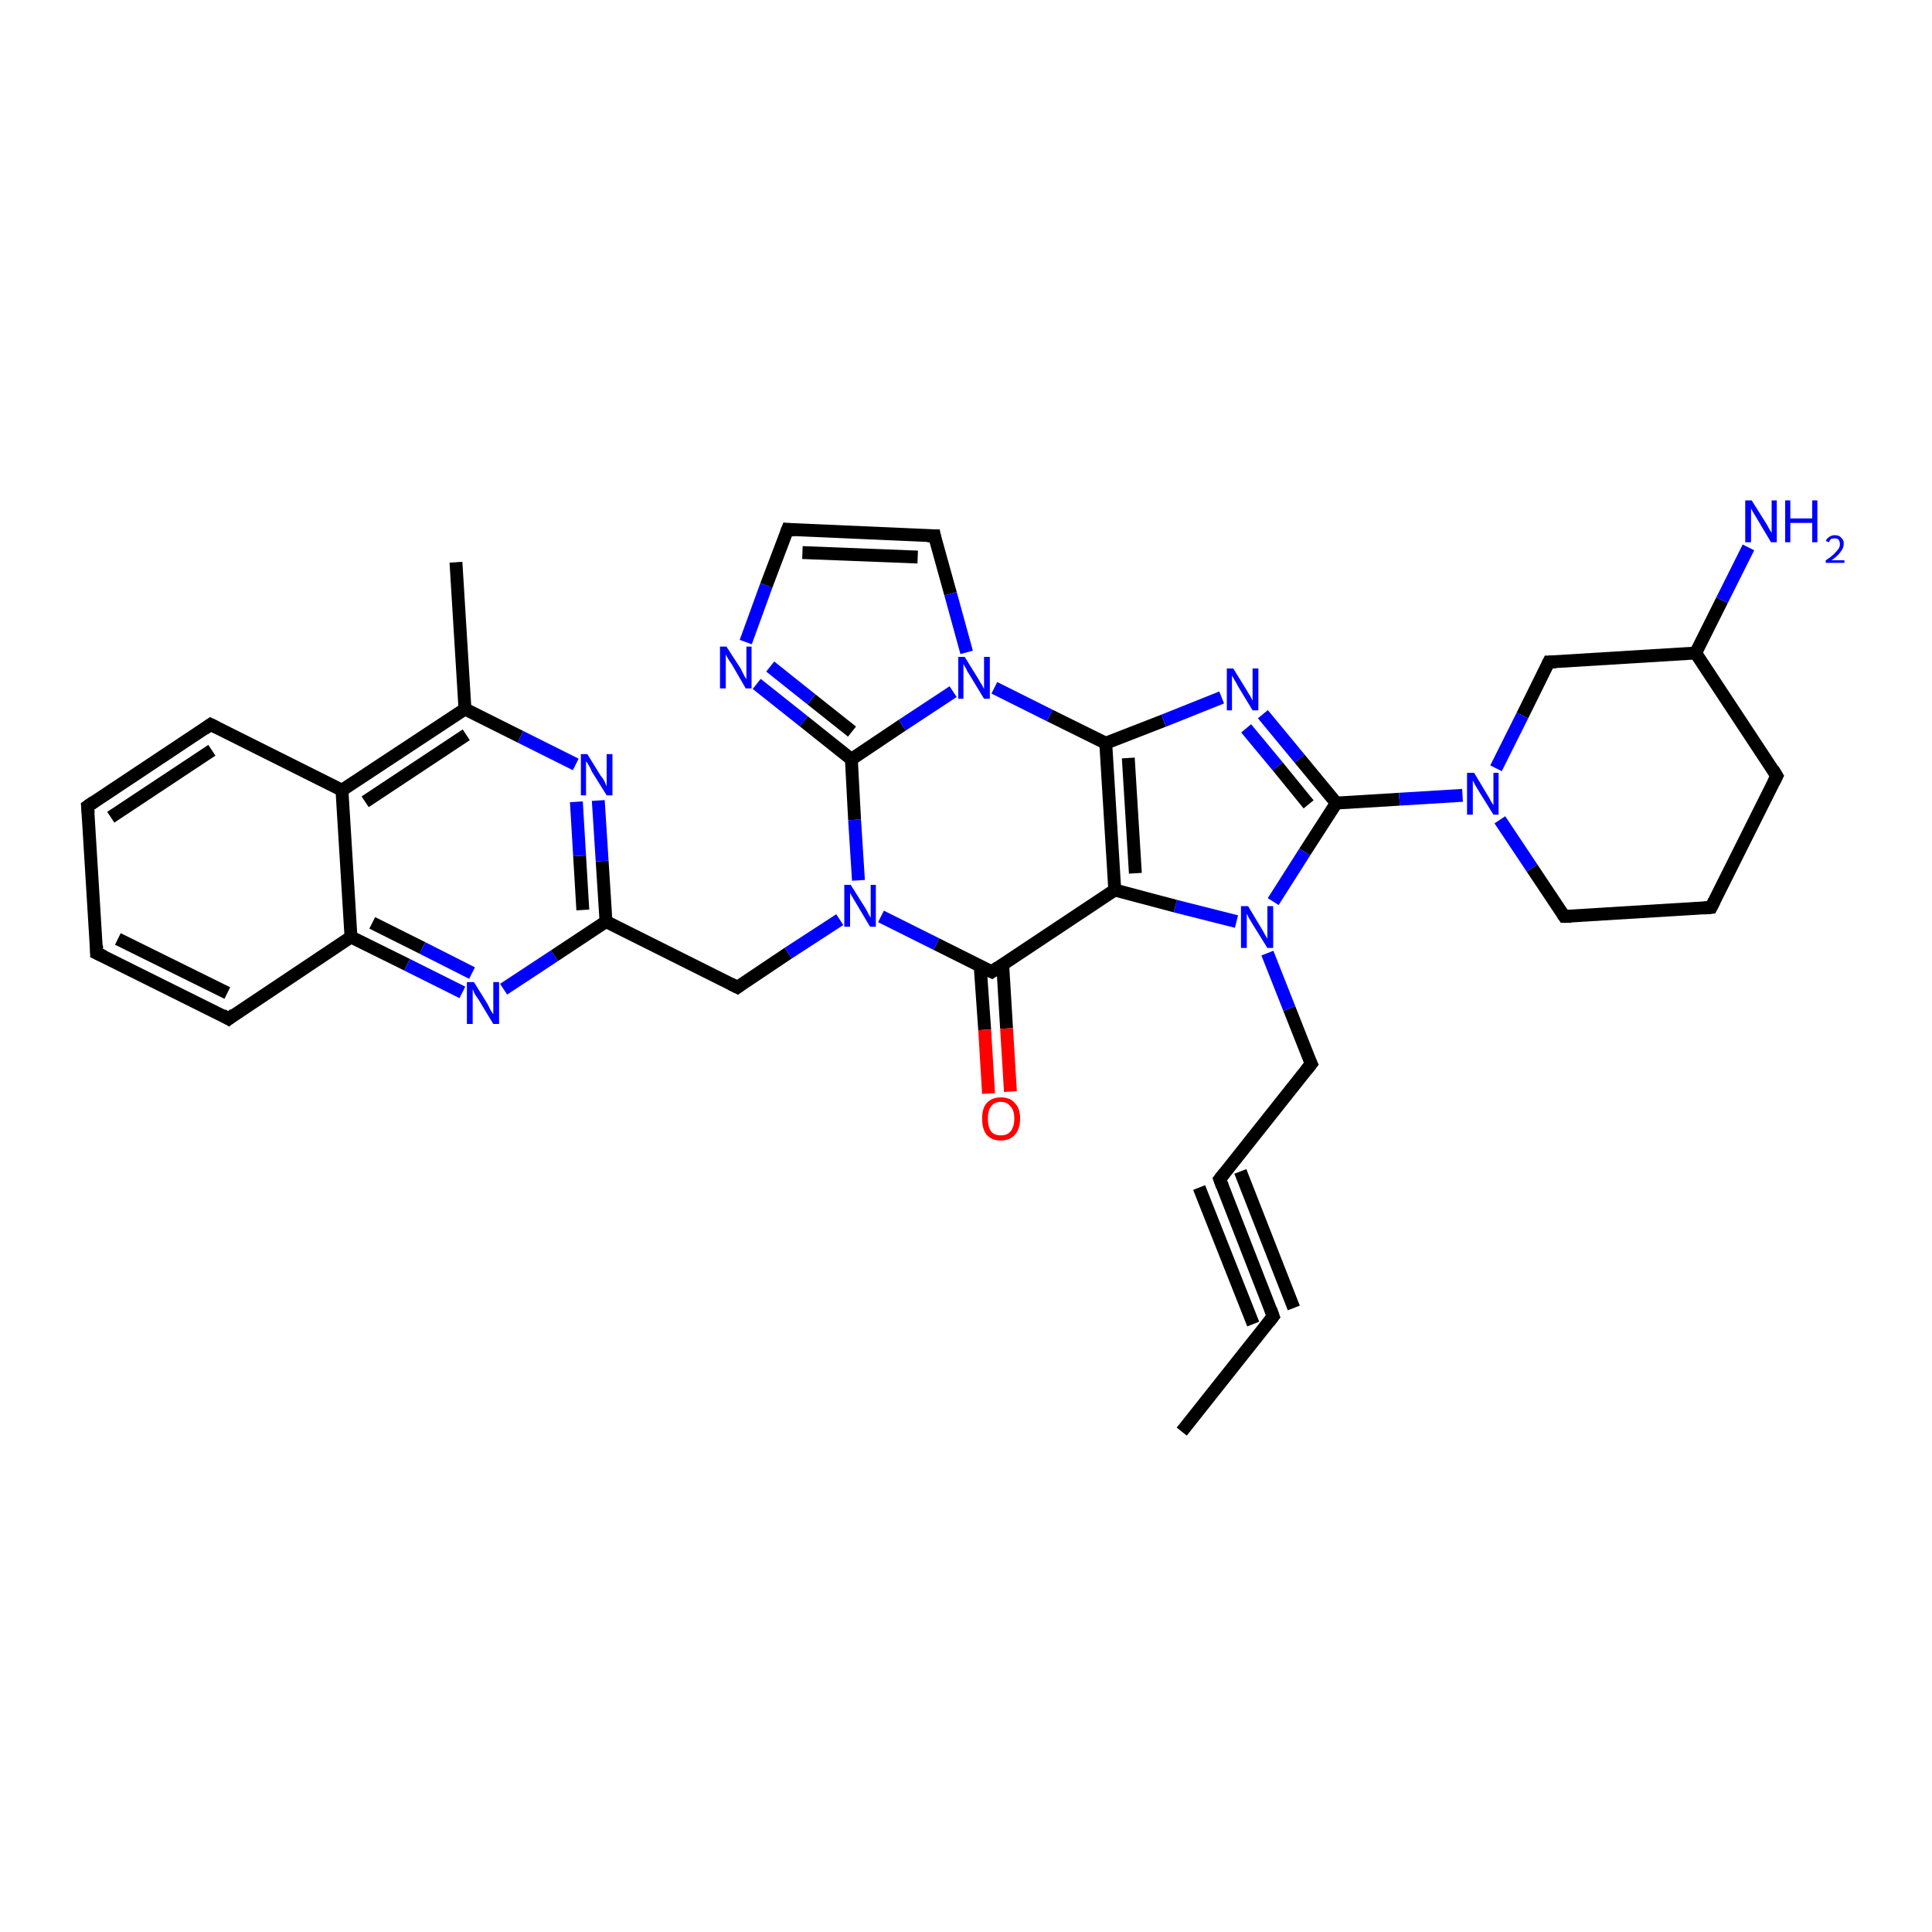 <?xml version='1.0' encoding='iso-8859-1'?>
<svg version='1.1' baseProfile='full'
              xmlns='http://www.w3.org/2000/svg'
                      xmlns:rdkit='http://www.rdkit.org/xml'
                      xmlns:xlink='http://www.w3.org/1999/xlink'
                  xml:space='preserve'
width='300px' height='300px' viewBox='0 0 300 300'>
<!-- END OF HEADER -->
<rect style='opacity:1.0;fill:#FFFFFF;stroke:none' width='300.0' height='300.0' x='0.0' y='0.0'> </rect>
<path class='bond-0 atom-0 atom-1' d='M 197.7,204.4 L 189.4,183.1' style='fill:none;fill-rule:evenodd;stroke:#000000;stroke-width:2.0px;stroke-linecap:butt;stroke-linejoin:miter;stroke-opacity:1' />
<path class='bond-0 atom-0 atom-1' d='M 194.6,205.6 L 186.2,184.4' style='fill:none;fill-rule:evenodd;stroke:#000000;stroke-width:2.0px;stroke-linecap:butt;stroke-linejoin:miter;stroke-opacity:1' />
<path class='bond-0 atom-0 atom-1' d='M 200.9,203.1 L 192.6,181.9' style='fill:none;fill-rule:evenodd;stroke:#000000;stroke-width:2.0px;stroke-linecap:butt;stroke-linejoin:miter;stroke-opacity:1' />
<path class='bond-1 atom-1 atom-2' d='M 189.4,183.1 L 203.6,165.2' style='fill:none;fill-rule:evenodd;stroke:#000000;stroke-width:2.0px;stroke-linecap:butt;stroke-linejoin:miter;stroke-opacity:1' />
<path class='bond-2 atom-2 atom-3' d='M 203.6,165.2 L 200.2,156.6' style='fill:none;fill-rule:evenodd;stroke:#000000;stroke-width:2.0px;stroke-linecap:butt;stroke-linejoin:miter;stroke-opacity:1' />
<path class='bond-2 atom-2 atom-3' d='M 200.2,156.6 L 196.8,148.0' style='fill:none;fill-rule:evenodd;stroke:#0000FF;stroke-width:2.0px;stroke-linecap:butt;stroke-linejoin:miter;stroke-opacity:1' />
<path class='bond-3 atom-3 atom-4' d='M 192.0,143.1 L 182.5,140.7' style='fill:none;fill-rule:evenodd;stroke:#0000FF;stroke-width:2.0px;stroke-linecap:butt;stroke-linejoin:miter;stroke-opacity:1' />
<path class='bond-3 atom-3 atom-4' d='M 182.5,140.7 L 173.1,138.2' style='fill:none;fill-rule:evenodd;stroke:#000000;stroke-width:2.0px;stroke-linecap:butt;stroke-linejoin:miter;stroke-opacity:1' />
<path class='bond-4 atom-4 atom-5' d='M 173.1,138.2 L 171.7,115.4' style='fill:none;fill-rule:evenodd;stroke:#000000;stroke-width:2.0px;stroke-linecap:butt;stroke-linejoin:miter;stroke-opacity:1' />
<path class='bond-4 atom-4 atom-5' d='M 176.3,135.6 L 175.2,117.7' style='fill:none;fill-rule:evenodd;stroke:#000000;stroke-width:2.0px;stroke-linecap:butt;stroke-linejoin:miter;stroke-opacity:1' />
<path class='bond-5 atom-5 atom-6' d='M 171.7,115.4 L 163.0,111.1' style='fill:none;fill-rule:evenodd;stroke:#000000;stroke-width:2.0px;stroke-linecap:butt;stroke-linejoin:miter;stroke-opacity:1' />
<path class='bond-5 atom-5 atom-6' d='M 163.0,111.1 L 154.4,106.8' style='fill:none;fill-rule:evenodd;stroke:#0000FF;stroke-width:2.0px;stroke-linecap:butt;stroke-linejoin:miter;stroke-opacity:1' />
<path class='bond-6 atom-6 atom-7' d='M 148.0,107.4 L 140.1,112.6' style='fill:none;fill-rule:evenodd;stroke:#0000FF;stroke-width:2.0px;stroke-linecap:butt;stroke-linejoin:miter;stroke-opacity:1' />
<path class='bond-6 atom-6 atom-7' d='M 140.1,112.6 L 132.2,117.9' style='fill:none;fill-rule:evenodd;stroke:#000000;stroke-width:2.0px;stroke-linecap:butt;stroke-linejoin:miter;stroke-opacity:1' />
<path class='bond-7 atom-7 atom-8' d='M 132.2,117.9 L 124.8,112.0' style='fill:none;fill-rule:evenodd;stroke:#000000;stroke-width:2.0px;stroke-linecap:butt;stroke-linejoin:miter;stroke-opacity:1' />
<path class='bond-7 atom-7 atom-8' d='M 124.8,112.0 L 117.5,106.2' style='fill:none;fill-rule:evenodd;stroke:#0000FF;stroke-width:2.0px;stroke-linecap:butt;stroke-linejoin:miter;stroke-opacity:1' />
<path class='bond-7 atom-7 atom-8' d='M 132.3,113.6 L 126.0,108.6' style='fill:none;fill-rule:evenodd;stroke:#000000;stroke-width:2.0px;stroke-linecap:butt;stroke-linejoin:miter;stroke-opacity:1' />
<path class='bond-7 atom-7 atom-8' d='M 126.0,108.6 L 119.6,103.5' style='fill:none;fill-rule:evenodd;stroke:#0000FF;stroke-width:2.0px;stroke-linecap:butt;stroke-linejoin:miter;stroke-opacity:1' />
<path class='bond-8 atom-8 atom-9' d='M 115.8,99.7 L 119.0,90.9' style='fill:none;fill-rule:evenodd;stroke:#0000FF;stroke-width:2.0px;stroke-linecap:butt;stroke-linejoin:miter;stroke-opacity:1' />
<path class='bond-8 atom-8 atom-9' d='M 119.0,90.9 L 122.3,82.2' style='fill:none;fill-rule:evenodd;stroke:#000000;stroke-width:2.0px;stroke-linecap:butt;stroke-linejoin:miter;stroke-opacity:1' />
<path class='bond-9 atom-9 atom-10' d='M 122.3,82.2 L 145.1,83.2' style='fill:none;fill-rule:evenodd;stroke:#000000;stroke-width:2.0px;stroke-linecap:butt;stroke-linejoin:miter;stroke-opacity:1' />
<path class='bond-9 atom-9 atom-10' d='M 124.6,85.8 L 142.5,86.5' style='fill:none;fill-rule:evenodd;stroke:#000000;stroke-width:2.0px;stroke-linecap:butt;stroke-linejoin:miter;stroke-opacity:1' />
<path class='bond-10 atom-7 atom-11' d='M 132.2,117.9 L 132.7,127.3' style='fill:none;fill-rule:evenodd;stroke:#000000;stroke-width:2.0px;stroke-linecap:butt;stroke-linejoin:miter;stroke-opacity:1' />
<path class='bond-10 atom-7 atom-11' d='M 132.7,127.3 L 133.3,136.7' style='fill:none;fill-rule:evenodd;stroke:#0000FF;stroke-width:2.0px;stroke-linecap:butt;stroke-linejoin:miter;stroke-opacity:1' />
<path class='bond-11 atom-11 atom-12' d='M 136.8,142.3 L 145.4,146.6' style='fill:none;fill-rule:evenodd;stroke:#0000FF;stroke-width:2.0px;stroke-linecap:butt;stroke-linejoin:miter;stroke-opacity:1' />
<path class='bond-11 atom-11 atom-12' d='M 145.4,146.6 L 154.0,150.9' style='fill:none;fill-rule:evenodd;stroke:#000000;stroke-width:2.0px;stroke-linecap:butt;stroke-linejoin:miter;stroke-opacity:1' />
<path class='bond-12 atom-12 atom-13' d='M 152.2,150.0 L 152.9,159.9' style='fill:none;fill-rule:evenodd;stroke:#000000;stroke-width:2.0px;stroke-linecap:butt;stroke-linejoin:miter;stroke-opacity:1' />
<path class='bond-12 atom-12 atom-13' d='M 152.9,159.9 L 153.5,169.8' style='fill:none;fill-rule:evenodd;stroke:#FF0000;stroke-width:2.0px;stroke-linecap:butt;stroke-linejoin:miter;stroke-opacity:1' />
<path class='bond-12 atom-12 atom-13' d='M 155.7,149.8 L 156.3,159.7' style='fill:none;fill-rule:evenodd;stroke:#000000;stroke-width:2.0px;stroke-linecap:butt;stroke-linejoin:miter;stroke-opacity:1' />
<path class='bond-12 atom-12 atom-13' d='M 156.3,159.7 L 156.9,169.5' style='fill:none;fill-rule:evenodd;stroke:#FF0000;stroke-width:2.0px;stroke-linecap:butt;stroke-linejoin:miter;stroke-opacity:1' />
<path class='bond-13 atom-11 atom-14' d='M 130.4,142.8 L 122.4,148.0' style='fill:none;fill-rule:evenodd;stroke:#0000FF;stroke-width:2.0px;stroke-linecap:butt;stroke-linejoin:miter;stroke-opacity:1' />
<path class='bond-13 atom-11 atom-14' d='M 122.4,148.0 L 114.5,153.3' style='fill:none;fill-rule:evenodd;stroke:#000000;stroke-width:2.0px;stroke-linecap:butt;stroke-linejoin:miter;stroke-opacity:1' />
<path class='bond-14 atom-14 atom-15' d='M 114.5,153.3 L 94.1,143.1' style='fill:none;fill-rule:evenodd;stroke:#000000;stroke-width:2.0px;stroke-linecap:butt;stroke-linejoin:miter;stroke-opacity:1' />
<path class='bond-15 atom-15 atom-16' d='M 94.1,143.1 L 93.5,133.7' style='fill:none;fill-rule:evenodd;stroke:#000000;stroke-width:2.0px;stroke-linecap:butt;stroke-linejoin:miter;stroke-opacity:1' />
<path class='bond-15 atom-15 atom-16' d='M 93.5,133.7 L 92.9,124.3' style='fill:none;fill-rule:evenodd;stroke:#0000FF;stroke-width:2.0px;stroke-linecap:butt;stroke-linejoin:miter;stroke-opacity:1' />
<path class='bond-15 atom-15 atom-16' d='M 90.5,141.3 L 90.0,132.9' style='fill:none;fill-rule:evenodd;stroke:#000000;stroke-width:2.0px;stroke-linecap:butt;stroke-linejoin:miter;stroke-opacity:1' />
<path class='bond-15 atom-15 atom-16' d='M 90.0,132.9 L 89.5,124.5' style='fill:none;fill-rule:evenodd;stroke:#0000FF;stroke-width:2.0px;stroke-linecap:butt;stroke-linejoin:miter;stroke-opacity:1' />
<path class='bond-16 atom-16 atom-17' d='M 89.4,118.7 L 80.8,114.4' style='fill:none;fill-rule:evenodd;stroke:#0000FF;stroke-width:2.0px;stroke-linecap:butt;stroke-linejoin:miter;stroke-opacity:1' />
<path class='bond-16 atom-16 atom-17' d='M 80.8,114.4 L 72.2,110.1' style='fill:none;fill-rule:evenodd;stroke:#000000;stroke-width:2.0px;stroke-linecap:butt;stroke-linejoin:miter;stroke-opacity:1' />
<path class='bond-17 atom-17 atom-18' d='M 72.2,110.1 L 53.1,122.7' style='fill:none;fill-rule:evenodd;stroke:#000000;stroke-width:2.0px;stroke-linecap:butt;stroke-linejoin:miter;stroke-opacity:1' />
<path class='bond-17 atom-17 atom-18' d='M 72.4,114.1 L 56.7,124.5' style='fill:none;fill-rule:evenodd;stroke:#000000;stroke-width:2.0px;stroke-linecap:butt;stroke-linejoin:miter;stroke-opacity:1' />
<path class='bond-18 atom-18 atom-19' d='M 53.1,122.7 L 32.7,112.5' style='fill:none;fill-rule:evenodd;stroke:#000000;stroke-width:2.0px;stroke-linecap:butt;stroke-linejoin:miter;stroke-opacity:1' />
<path class='bond-19 atom-19 atom-20' d='M 32.7,112.5 L 13.6,125.2' style='fill:none;fill-rule:evenodd;stroke:#000000;stroke-width:2.0px;stroke-linecap:butt;stroke-linejoin:miter;stroke-opacity:1' />
<path class='bond-19 atom-19 atom-20' d='M 32.9,116.5 L 17.2,126.9' style='fill:none;fill-rule:evenodd;stroke:#000000;stroke-width:2.0px;stroke-linecap:butt;stroke-linejoin:miter;stroke-opacity:1' />
<path class='bond-20 atom-20 atom-21' d='M 13.6,125.2 L 15.0,148.0' style='fill:none;fill-rule:evenodd;stroke:#000000;stroke-width:2.0px;stroke-linecap:butt;stroke-linejoin:miter;stroke-opacity:1' />
<path class='bond-21 atom-21 atom-22' d='M 15.0,148.0 L 35.5,158.2' style='fill:none;fill-rule:evenodd;stroke:#000000;stroke-width:2.0px;stroke-linecap:butt;stroke-linejoin:miter;stroke-opacity:1' />
<path class='bond-21 atom-21 atom-22' d='M 18.3,145.8 L 35.3,154.2' style='fill:none;fill-rule:evenodd;stroke:#000000;stroke-width:2.0px;stroke-linecap:butt;stroke-linejoin:miter;stroke-opacity:1' />
<path class='bond-22 atom-22 atom-23' d='M 35.5,158.2 L 54.5,145.5' style='fill:none;fill-rule:evenodd;stroke:#000000;stroke-width:2.0px;stroke-linecap:butt;stroke-linejoin:miter;stroke-opacity:1' />
<path class='bond-23 atom-23 atom-24' d='M 54.5,145.5 L 63.2,149.8' style='fill:none;fill-rule:evenodd;stroke:#000000;stroke-width:2.0px;stroke-linecap:butt;stroke-linejoin:miter;stroke-opacity:1' />
<path class='bond-23 atom-23 atom-24' d='M 63.2,149.8 L 71.8,154.1' style='fill:none;fill-rule:evenodd;stroke:#0000FF;stroke-width:2.0px;stroke-linecap:butt;stroke-linejoin:miter;stroke-opacity:1' />
<path class='bond-23 atom-23 atom-24' d='M 57.8,143.3 L 65.6,147.2' style='fill:none;fill-rule:evenodd;stroke:#000000;stroke-width:2.0px;stroke-linecap:butt;stroke-linejoin:miter;stroke-opacity:1' />
<path class='bond-23 atom-23 atom-24' d='M 65.6,147.2 L 73.3,151.1' style='fill:none;fill-rule:evenodd;stroke:#0000FF;stroke-width:2.0px;stroke-linecap:butt;stroke-linejoin:miter;stroke-opacity:1' />
<path class='bond-24 atom-17 atom-25' d='M 72.2,110.1 L 70.8,87.3' style='fill:none;fill-rule:evenodd;stroke:#000000;stroke-width:2.0px;stroke-linecap:butt;stroke-linejoin:miter;stroke-opacity:1' />
<path class='bond-25 atom-5 atom-26' d='M 171.7,115.4 L 180.7,111.9' style='fill:none;fill-rule:evenodd;stroke:#000000;stroke-width:2.0px;stroke-linecap:butt;stroke-linejoin:miter;stroke-opacity:1' />
<path class='bond-25 atom-5 atom-26' d='M 180.7,111.9 L 189.7,108.3' style='fill:none;fill-rule:evenodd;stroke:#0000FF;stroke-width:2.0px;stroke-linecap:butt;stroke-linejoin:miter;stroke-opacity:1' />
<path class='bond-26 atom-26 atom-27' d='M 196.1,110.9 L 201.8,117.8' style='fill:none;fill-rule:evenodd;stroke:#0000FF;stroke-width:2.0px;stroke-linecap:butt;stroke-linejoin:miter;stroke-opacity:1' />
<path class='bond-26 atom-26 atom-27' d='M 201.8,117.8 L 207.5,124.7' style='fill:none;fill-rule:evenodd;stroke:#000000;stroke-width:2.0px;stroke-linecap:butt;stroke-linejoin:miter;stroke-opacity:1' />
<path class='bond-26 atom-26 atom-27' d='M 193.5,113.1 L 198.4,119.0' style='fill:none;fill-rule:evenodd;stroke:#0000FF;stroke-width:2.0px;stroke-linecap:butt;stroke-linejoin:miter;stroke-opacity:1' />
<path class='bond-26 atom-26 atom-27' d='M 198.4,119.0 L 203.2,124.9' style='fill:none;fill-rule:evenodd;stroke:#000000;stroke-width:2.0px;stroke-linecap:butt;stroke-linejoin:miter;stroke-opacity:1' />
<path class='bond-27 atom-27 atom-28' d='M 207.5,124.7 L 217.3,124.1' style='fill:none;fill-rule:evenodd;stroke:#000000;stroke-width:2.0px;stroke-linecap:butt;stroke-linejoin:miter;stroke-opacity:1' />
<path class='bond-27 atom-27 atom-28' d='M 217.3,124.1 L 227.1,123.5' style='fill:none;fill-rule:evenodd;stroke:#0000FF;stroke-width:2.0px;stroke-linecap:butt;stroke-linejoin:miter;stroke-opacity:1' />
<path class='bond-28 atom-28 atom-29' d='M 232.9,127.3 L 237.9,134.8' style='fill:none;fill-rule:evenodd;stroke:#0000FF;stroke-width:2.0px;stroke-linecap:butt;stroke-linejoin:miter;stroke-opacity:1' />
<path class='bond-28 atom-28 atom-29' d='M 237.9,134.8 L 242.9,142.3' style='fill:none;fill-rule:evenodd;stroke:#000000;stroke-width:2.0px;stroke-linecap:butt;stroke-linejoin:miter;stroke-opacity:1' />
<path class='bond-29 atom-29 atom-30' d='M 242.9,142.3 L 265.7,140.9' style='fill:none;fill-rule:evenodd;stroke:#000000;stroke-width:2.0px;stroke-linecap:butt;stroke-linejoin:miter;stroke-opacity:1' />
<path class='bond-30 atom-30 atom-31' d='M 265.7,140.9 L 275.9,120.5' style='fill:none;fill-rule:evenodd;stroke:#000000;stroke-width:2.0px;stroke-linecap:butt;stroke-linejoin:miter;stroke-opacity:1' />
<path class='bond-31 atom-31 atom-32' d='M 275.9,120.5 L 263.3,101.4' style='fill:none;fill-rule:evenodd;stroke:#000000;stroke-width:2.0px;stroke-linecap:butt;stroke-linejoin:miter;stroke-opacity:1' />
<path class='bond-32 atom-32 atom-33' d='M 263.3,101.4 L 240.5,102.8' style='fill:none;fill-rule:evenodd;stroke:#000000;stroke-width:2.0px;stroke-linecap:butt;stroke-linejoin:miter;stroke-opacity:1' />
<path class='bond-33 atom-32 atom-34' d='M 263.3,101.4 L 267.4,93.2' style='fill:none;fill-rule:evenodd;stroke:#000000;stroke-width:2.0px;stroke-linecap:butt;stroke-linejoin:miter;stroke-opacity:1' />
<path class='bond-33 atom-32 atom-34' d='M 267.4,93.2 L 271.5,85.0' style='fill:none;fill-rule:evenodd;stroke:#0000FF;stroke-width:2.0px;stroke-linecap:butt;stroke-linejoin:miter;stroke-opacity:1' />
<path class='bond-34 atom-0 atom-35' d='M 197.7,204.4 L 183.5,222.3' style='fill:none;fill-rule:evenodd;stroke:#000000;stroke-width:2.0px;stroke-linecap:butt;stroke-linejoin:miter;stroke-opacity:1' />
<path class='bond-35 atom-10 atom-6' d='M 145.1,83.2 L 147.6,92.2' style='fill:none;fill-rule:evenodd;stroke:#000000;stroke-width:2.0px;stroke-linecap:butt;stroke-linejoin:miter;stroke-opacity:1' />
<path class='bond-35 atom-10 atom-6' d='M 147.6,92.2 L 150.1,101.3' style='fill:none;fill-rule:evenodd;stroke:#0000FF;stroke-width:2.0px;stroke-linecap:butt;stroke-linejoin:miter;stroke-opacity:1' />
<path class='bond-36 atom-12 atom-4' d='M 154.0,150.9 L 173.1,138.2' style='fill:none;fill-rule:evenodd;stroke:#000000;stroke-width:2.0px;stroke-linecap:butt;stroke-linejoin:miter;stroke-opacity:1' />
<path class='bond-37 atom-23 atom-18' d='M 54.5,145.5 L 53.1,122.7' style='fill:none;fill-rule:evenodd;stroke:#000000;stroke-width:2.0px;stroke-linecap:butt;stroke-linejoin:miter;stroke-opacity:1' />
<path class='bond-38 atom-24 atom-15' d='M 78.2,153.6 L 86.1,148.4' style='fill:none;fill-rule:evenodd;stroke:#0000FF;stroke-width:2.0px;stroke-linecap:butt;stroke-linejoin:miter;stroke-opacity:1' />
<path class='bond-38 atom-24 atom-15' d='M 86.1,148.4 L 94.1,143.1' style='fill:none;fill-rule:evenodd;stroke:#000000;stroke-width:2.0px;stroke-linecap:butt;stroke-linejoin:miter;stroke-opacity:1' />
<path class='bond-39 atom-27 atom-3' d='M 207.5,124.7 L 202.6,132.3' style='fill:none;fill-rule:evenodd;stroke:#000000;stroke-width:2.0px;stroke-linecap:butt;stroke-linejoin:miter;stroke-opacity:1' />
<path class='bond-39 atom-27 atom-3' d='M 202.6,132.3 L 197.7,140.0' style='fill:none;fill-rule:evenodd;stroke:#0000FF;stroke-width:2.0px;stroke-linecap:butt;stroke-linejoin:miter;stroke-opacity:1' />
<path class='bond-40 atom-33 atom-28' d='M 240.5,102.8 L 236.4,111.1' style='fill:none;fill-rule:evenodd;stroke:#000000;stroke-width:2.0px;stroke-linecap:butt;stroke-linejoin:miter;stroke-opacity:1' />
<path class='bond-40 atom-33 atom-28' d='M 236.4,111.1 L 232.3,119.3' style='fill:none;fill-rule:evenodd;stroke:#0000FF;stroke-width:2.0px;stroke-linecap:butt;stroke-linejoin:miter;stroke-opacity:1' />
<path d='M 197.3,203.3 L 197.7,204.4 L 197.0,205.3' style='fill:none;stroke:#000000;stroke-width:2.0px;stroke-linecap:butt;stroke-linejoin:miter;stroke-opacity:1;' />
<path d='M 189.8,184.2 L 189.4,183.1 L 190.1,182.2' style='fill:none;stroke:#000000;stroke-width:2.0px;stroke-linecap:butt;stroke-linejoin:miter;stroke-opacity:1;' />
<path d='M 202.9,166.1 L 203.6,165.2 L 203.4,164.8' style='fill:none;stroke:#000000;stroke-width:2.0px;stroke-linecap:butt;stroke-linejoin:miter;stroke-opacity:1;' />
<path d='M 122.1,82.7 L 122.3,82.2 L 123.4,82.3' style='fill:none;stroke:#000000;stroke-width:2.0px;stroke-linecap:butt;stroke-linejoin:miter;stroke-opacity:1;' />
<path d='M 144.0,83.2 L 145.1,83.2 L 145.2,83.7' style='fill:none;stroke:#000000;stroke-width:2.0px;stroke-linecap:butt;stroke-linejoin:miter;stroke-opacity:1;' />
<path d='M 153.6,150.7 L 154.0,150.9 L 155.0,150.2' style='fill:none;stroke:#000000;stroke-width:2.0px;stroke-linecap:butt;stroke-linejoin:miter;stroke-opacity:1;' />
<path d='M 114.9,153.0 L 114.5,153.3 L 113.5,152.8' style='fill:none;stroke:#000000;stroke-width:2.0px;stroke-linecap:butt;stroke-linejoin:miter;stroke-opacity:1;' />
<path d='M 33.7,113.0 L 32.7,112.5 L 31.7,113.2' style='fill:none;stroke:#000000;stroke-width:2.0px;stroke-linecap:butt;stroke-linejoin:miter;stroke-opacity:1;' />
<path d='M 14.6,124.5 L 13.6,125.2 L 13.7,126.3' style='fill:none;stroke:#000000;stroke-width:2.0px;stroke-linecap:butt;stroke-linejoin:miter;stroke-opacity:1;' />
<path d='M 15.0,146.8 L 15.0,148.0 L 16.1,148.5' style='fill:none;stroke:#000000;stroke-width:2.0px;stroke-linecap:butt;stroke-linejoin:miter;stroke-opacity:1;' />
<path d='M 34.5,157.6 L 35.5,158.2 L 36.4,157.5' style='fill:none;stroke:#000000;stroke-width:2.0px;stroke-linecap:butt;stroke-linejoin:miter;stroke-opacity:1;' />
<path d='M 242.7,142.0 L 242.9,142.3 L 244.0,142.3' style='fill:none;stroke:#000000;stroke-width:2.0px;stroke-linecap:butt;stroke-linejoin:miter;stroke-opacity:1;' />
<path d='M 264.6,141.0 L 265.7,140.9 L 266.2,139.9' style='fill:none;stroke:#000000;stroke-width:2.0px;stroke-linecap:butt;stroke-linejoin:miter;stroke-opacity:1;' />
<path d='M 275.4,121.5 L 275.9,120.5 L 275.3,119.5' style='fill:none;stroke:#000000;stroke-width:2.0px;stroke-linecap:butt;stroke-linejoin:miter;stroke-opacity:1;' />
<path d='M 241.6,102.8 L 240.5,102.8 L 240.3,103.2' style='fill:none;stroke:#000000;stroke-width:2.0px;stroke-linecap:butt;stroke-linejoin:miter;stroke-opacity:1;' />
<path class='atom-3' d='M 193.8 140.7
L 195.9 144.2
Q 196.1 144.5, 196.4 145.1
Q 196.8 145.7, 196.8 145.8
L 196.8 140.7
L 197.7 140.7
L 197.7 147.2
L 196.8 147.2
L 194.5 143.5
Q 194.2 143.0, 193.9 142.5
Q 193.7 142.0, 193.6 141.9
L 193.6 147.2
L 192.7 147.2
L 192.7 140.7
L 193.8 140.7
' fill='#0000FF'/>
<path class='atom-6' d='M 149.8 102.0
L 151.9 105.4
Q 152.1 105.8, 152.5 106.4
Q 152.8 107.0, 152.8 107.0
L 152.8 102.0
L 153.7 102.0
L 153.7 108.5
L 152.8 108.5
L 150.5 104.7
Q 150.2 104.3, 150.0 103.8
Q 149.7 103.3, 149.6 103.1
L 149.6 108.5
L 148.8 108.5
L 148.8 102.0
L 149.8 102.0
' fill='#0000FF'/>
<path class='atom-8' d='M 112.8 100.4
L 115.0 103.8
Q 115.2 104.2, 115.5 104.8
Q 115.8 105.4, 115.9 105.4
L 115.9 100.4
L 116.7 100.4
L 116.7 106.9
L 115.8 106.9
L 113.6 103.1
Q 113.3 102.7, 113.0 102.2
Q 112.7 101.7, 112.7 101.5
L 112.7 106.9
L 111.8 106.9
L 111.8 100.4
L 112.8 100.4
' fill='#0000FF'/>
<path class='atom-11' d='M 132.1 137.4
L 134.3 140.9
Q 134.5 141.2, 134.8 141.8
Q 135.1 142.4, 135.2 142.5
L 135.2 137.4
L 136.0 137.4
L 136.0 143.9
L 135.1 143.9
L 132.9 140.2
Q 132.6 139.7, 132.3 139.2
Q 132.0 138.7, 132.0 138.6
L 132.0 143.9
L 131.1 143.9
L 131.1 137.4
L 132.1 137.4
' fill='#0000FF'/>
<path class='atom-13' d='M 152.5 173.7
Q 152.5 172.1, 153.2 171.3
Q 154.0 170.4, 155.4 170.4
Q 156.9 170.4, 157.6 171.3
Q 158.4 172.1, 158.4 173.7
Q 158.4 175.3, 157.6 176.2
Q 156.8 177.1, 155.4 177.1
Q 154.0 177.1, 153.2 176.2
Q 152.5 175.3, 152.5 173.7
M 155.4 176.3
Q 156.4 176.3, 156.9 175.7
Q 157.5 175.0, 157.5 173.7
Q 157.5 172.4, 156.9 171.8
Q 156.4 171.1, 155.4 171.1
Q 154.4 171.1, 153.9 171.8
Q 153.4 172.4, 153.4 173.7
Q 153.4 175.0, 153.9 175.7
Q 154.4 176.3, 155.4 176.3
' fill='#FF0000'/>
<path class='atom-16' d='M 91.2 117.1
L 93.3 120.5
Q 93.6 120.8, 93.9 121.4
Q 94.2 122.1, 94.2 122.1
L 94.2 117.1
L 95.1 117.1
L 95.1 123.5
L 94.2 123.5
L 91.9 119.8
Q 91.7 119.3, 91.4 118.8
Q 91.1 118.3, 91.0 118.2
L 91.0 123.5
L 90.2 123.5
L 90.2 117.1
L 91.2 117.1
' fill='#0000FF'/>
<path class='atom-24' d='M 73.6 152.5
L 75.7 155.9
Q 75.9 156.3, 76.2 156.9
Q 76.6 157.5, 76.6 157.5
L 76.6 152.5
L 77.5 152.5
L 77.5 159.0
L 76.6 159.0
L 74.3 155.2
Q 74.0 154.8, 73.7 154.3
Q 73.5 153.8, 73.4 153.6
L 73.4 159.0
L 72.5 159.0
L 72.5 152.5
L 73.6 152.5
' fill='#0000FF'/>
<path class='atom-26' d='M 191.5 103.8
L 193.6 107.2
Q 193.8 107.6, 194.2 108.2
Q 194.5 108.8, 194.5 108.8
L 194.5 103.8
L 195.4 103.8
L 195.4 110.3
L 194.5 110.3
L 192.2 106.5
Q 192.0 106.1, 191.7 105.6
Q 191.4 105.1, 191.3 104.9
L 191.3 110.3
L 190.5 110.3
L 190.5 103.8
L 191.5 103.8
' fill='#0000FF'/>
<path class='atom-28' d='M 228.9 120.0
L 231.0 123.5
Q 231.2 123.8, 231.5 124.4
Q 231.9 125.0, 231.9 125.1
L 231.9 120.0
L 232.7 120.0
L 232.7 126.5
L 231.9 126.5
L 229.6 122.8
Q 229.3 122.3, 229.0 121.8
Q 228.8 121.3, 228.7 121.2
L 228.7 126.5
L 227.8 126.5
L 227.8 120.0
L 228.9 120.0
' fill='#0000FF'/>
<path class='atom-34' d='M 272.0 77.7
L 274.2 81.2
Q 274.4 81.5, 274.7 82.1
Q 275.1 82.7, 275.1 82.8
L 275.1 77.7
L 275.9 77.7
L 275.9 84.2
L 275.0 84.2
L 272.8 80.5
Q 272.5 80.0, 272.2 79.5
Q 271.9 79.0, 271.9 78.9
L 271.9 84.2
L 271.0 84.2
L 271.0 77.7
L 272.0 77.7
' fill='#0000FF'/>
<path class='atom-34' d='M 277.2 77.7
L 278.0 77.7
L 278.0 80.5
L 281.4 80.5
L 281.4 77.7
L 282.2 77.7
L 282.2 84.2
L 281.4 84.2
L 281.4 81.2
L 278.0 81.2
L 278.0 84.2
L 277.2 84.2
L 277.2 77.7
' fill='#0000FF'/>
<path class='atom-34' d='M 283.5 84.0
Q 283.7 83.6, 284.0 83.4
Q 284.4 83.1, 284.9 83.1
Q 285.6 83.1, 285.9 83.5
Q 286.3 83.8, 286.3 84.4
Q 286.3 85.1, 285.8 85.7
Q 285.4 86.3, 284.4 87.0
L 286.4 87.0
L 286.4 87.4
L 283.5 87.4
L 283.5 87.0
Q 284.3 86.5, 284.8 86.0
Q 285.2 85.6, 285.5 85.2
Q 285.7 84.9, 285.7 84.5
Q 285.7 84.1, 285.5 83.8
Q 285.3 83.6, 284.9 83.6
Q 284.6 83.6, 284.3 83.7
Q 284.1 83.9, 284.0 84.2
L 283.5 84.0
' fill='#0000FF'/>
</svg>

